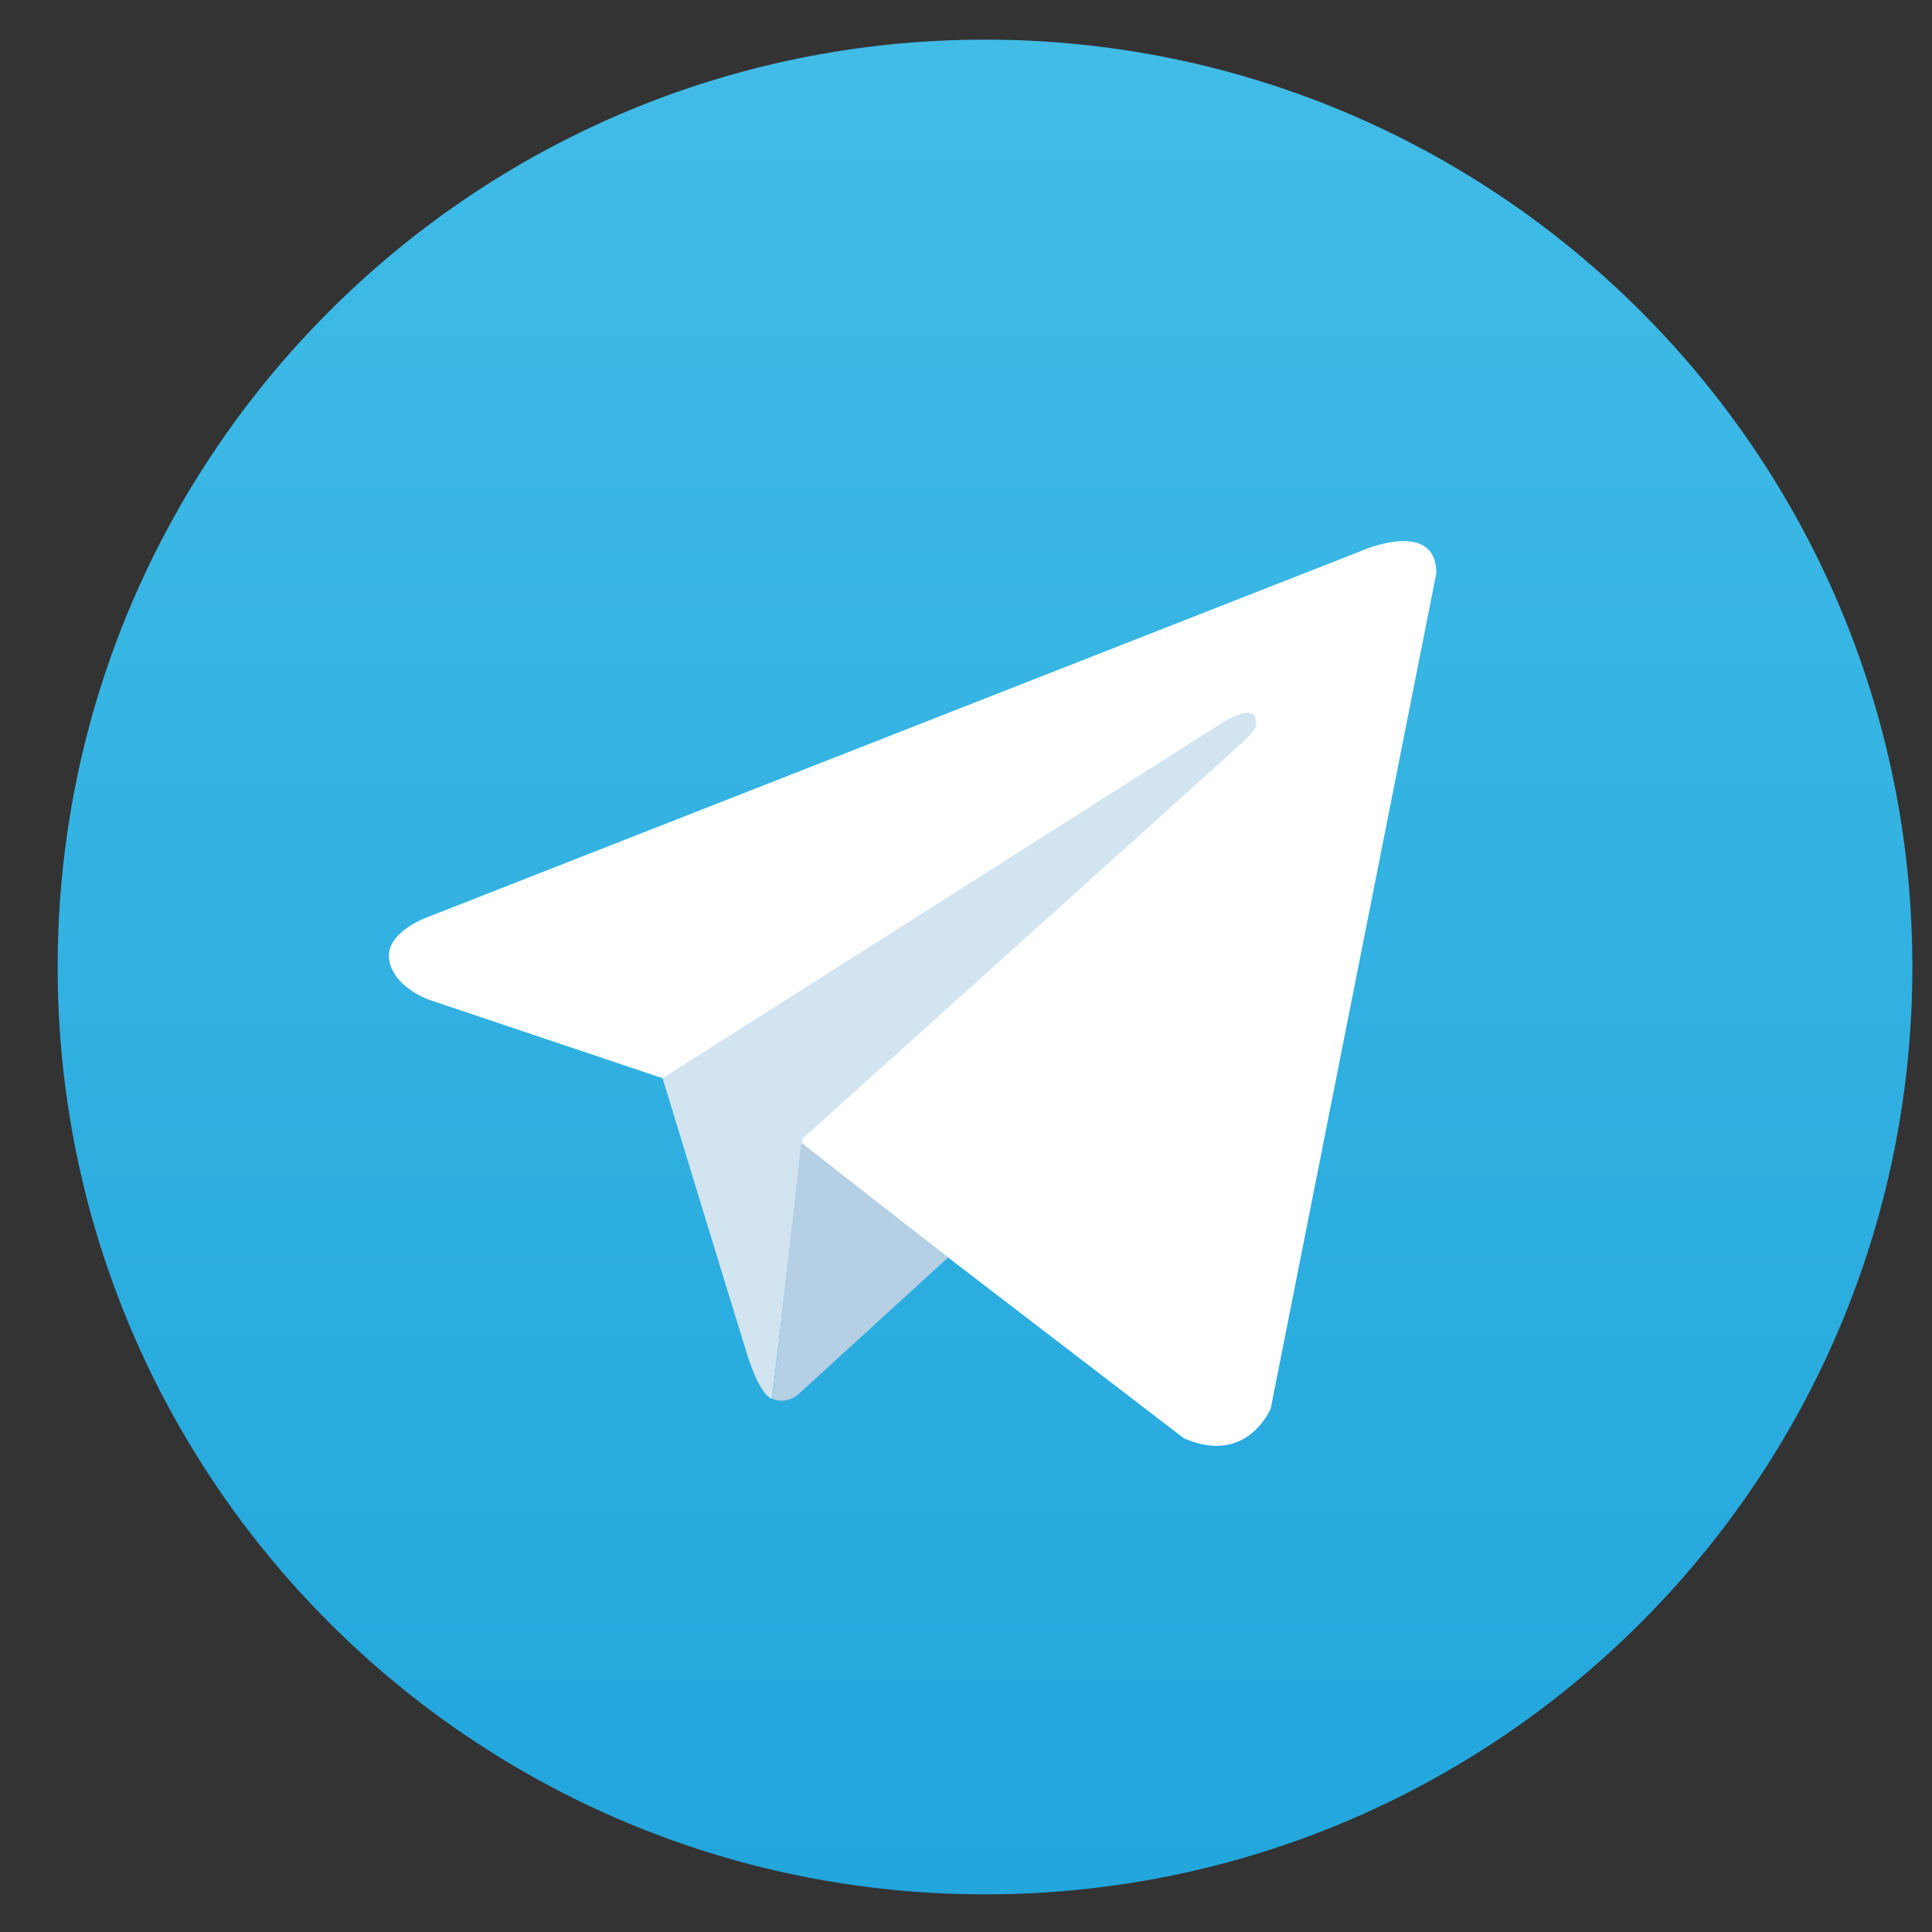 <svg width="25" height="25" viewBox="0 0 25 25" fill="none" xmlns="http://www.w3.org/2000/svg">
<rect x="0" y="0" width="25" height="25" fill="#333333" stroke="none"/>
<g clip-path="url(#clip0_1_120)">
<path d="M12.746 24.513C19.373 24.513 24.746 19.14 24.746 12.513C24.746 5.886 19.373 0.513 12.746 0.513C6.118 0.513 0.746 5.886 0.746 12.513C0.746 19.14 6.118 24.513 12.746 24.513Z" fill="url(#paint0_linear_1_120)"/>
<path d="M18.586 7.418L16.444 18.222C16.444 18.222 16.144 18.972 15.319 18.611L10.374 14.819L8.574 13.952L5.546 12.935C5.546 12.935 5.082 12.771 5.035 12.41C4.988 12.049 5.56 11.857 5.56 11.857L17.597 7.136C17.597 7.132 18.586 6.696 18.586 7.418Z" fill="white"/>
<path d="M9.99 18.101C9.99 18.101 9.844 18.087 9.666 17.519C9.488 16.952 8.574 13.952 8.574 13.952L15.844 9.335C15.844 9.335 16.266 9.082 16.247 9.335C16.247 9.335 16.322 9.382 16.097 9.588C15.872 9.799 10.388 14.73 10.388 14.73" fill="#D2E4F0"/>
<path d="M12.268 16.272L10.313 18.058C10.313 18.058 10.158 18.175 9.994 18.1L10.369 14.786" fill="#B5CFE4"/>
</g>
<defs>
<linearGradient id="paint0_linear_1_120" x1="12.746" y1="0.513" x2="12.746" y2="24.425" gradientUnits="userSpaceOnUse">
<stop stop-color="#41BCE7"/>
<stop offset="1" stop-color="#22A6DC"/>
</linearGradient>
<clipPath id="clip0_1_120">
<rect width="24" height="24" fill="white" transform="translate(0.746 0.513)"/>
</clipPath>
</defs>
</svg>
